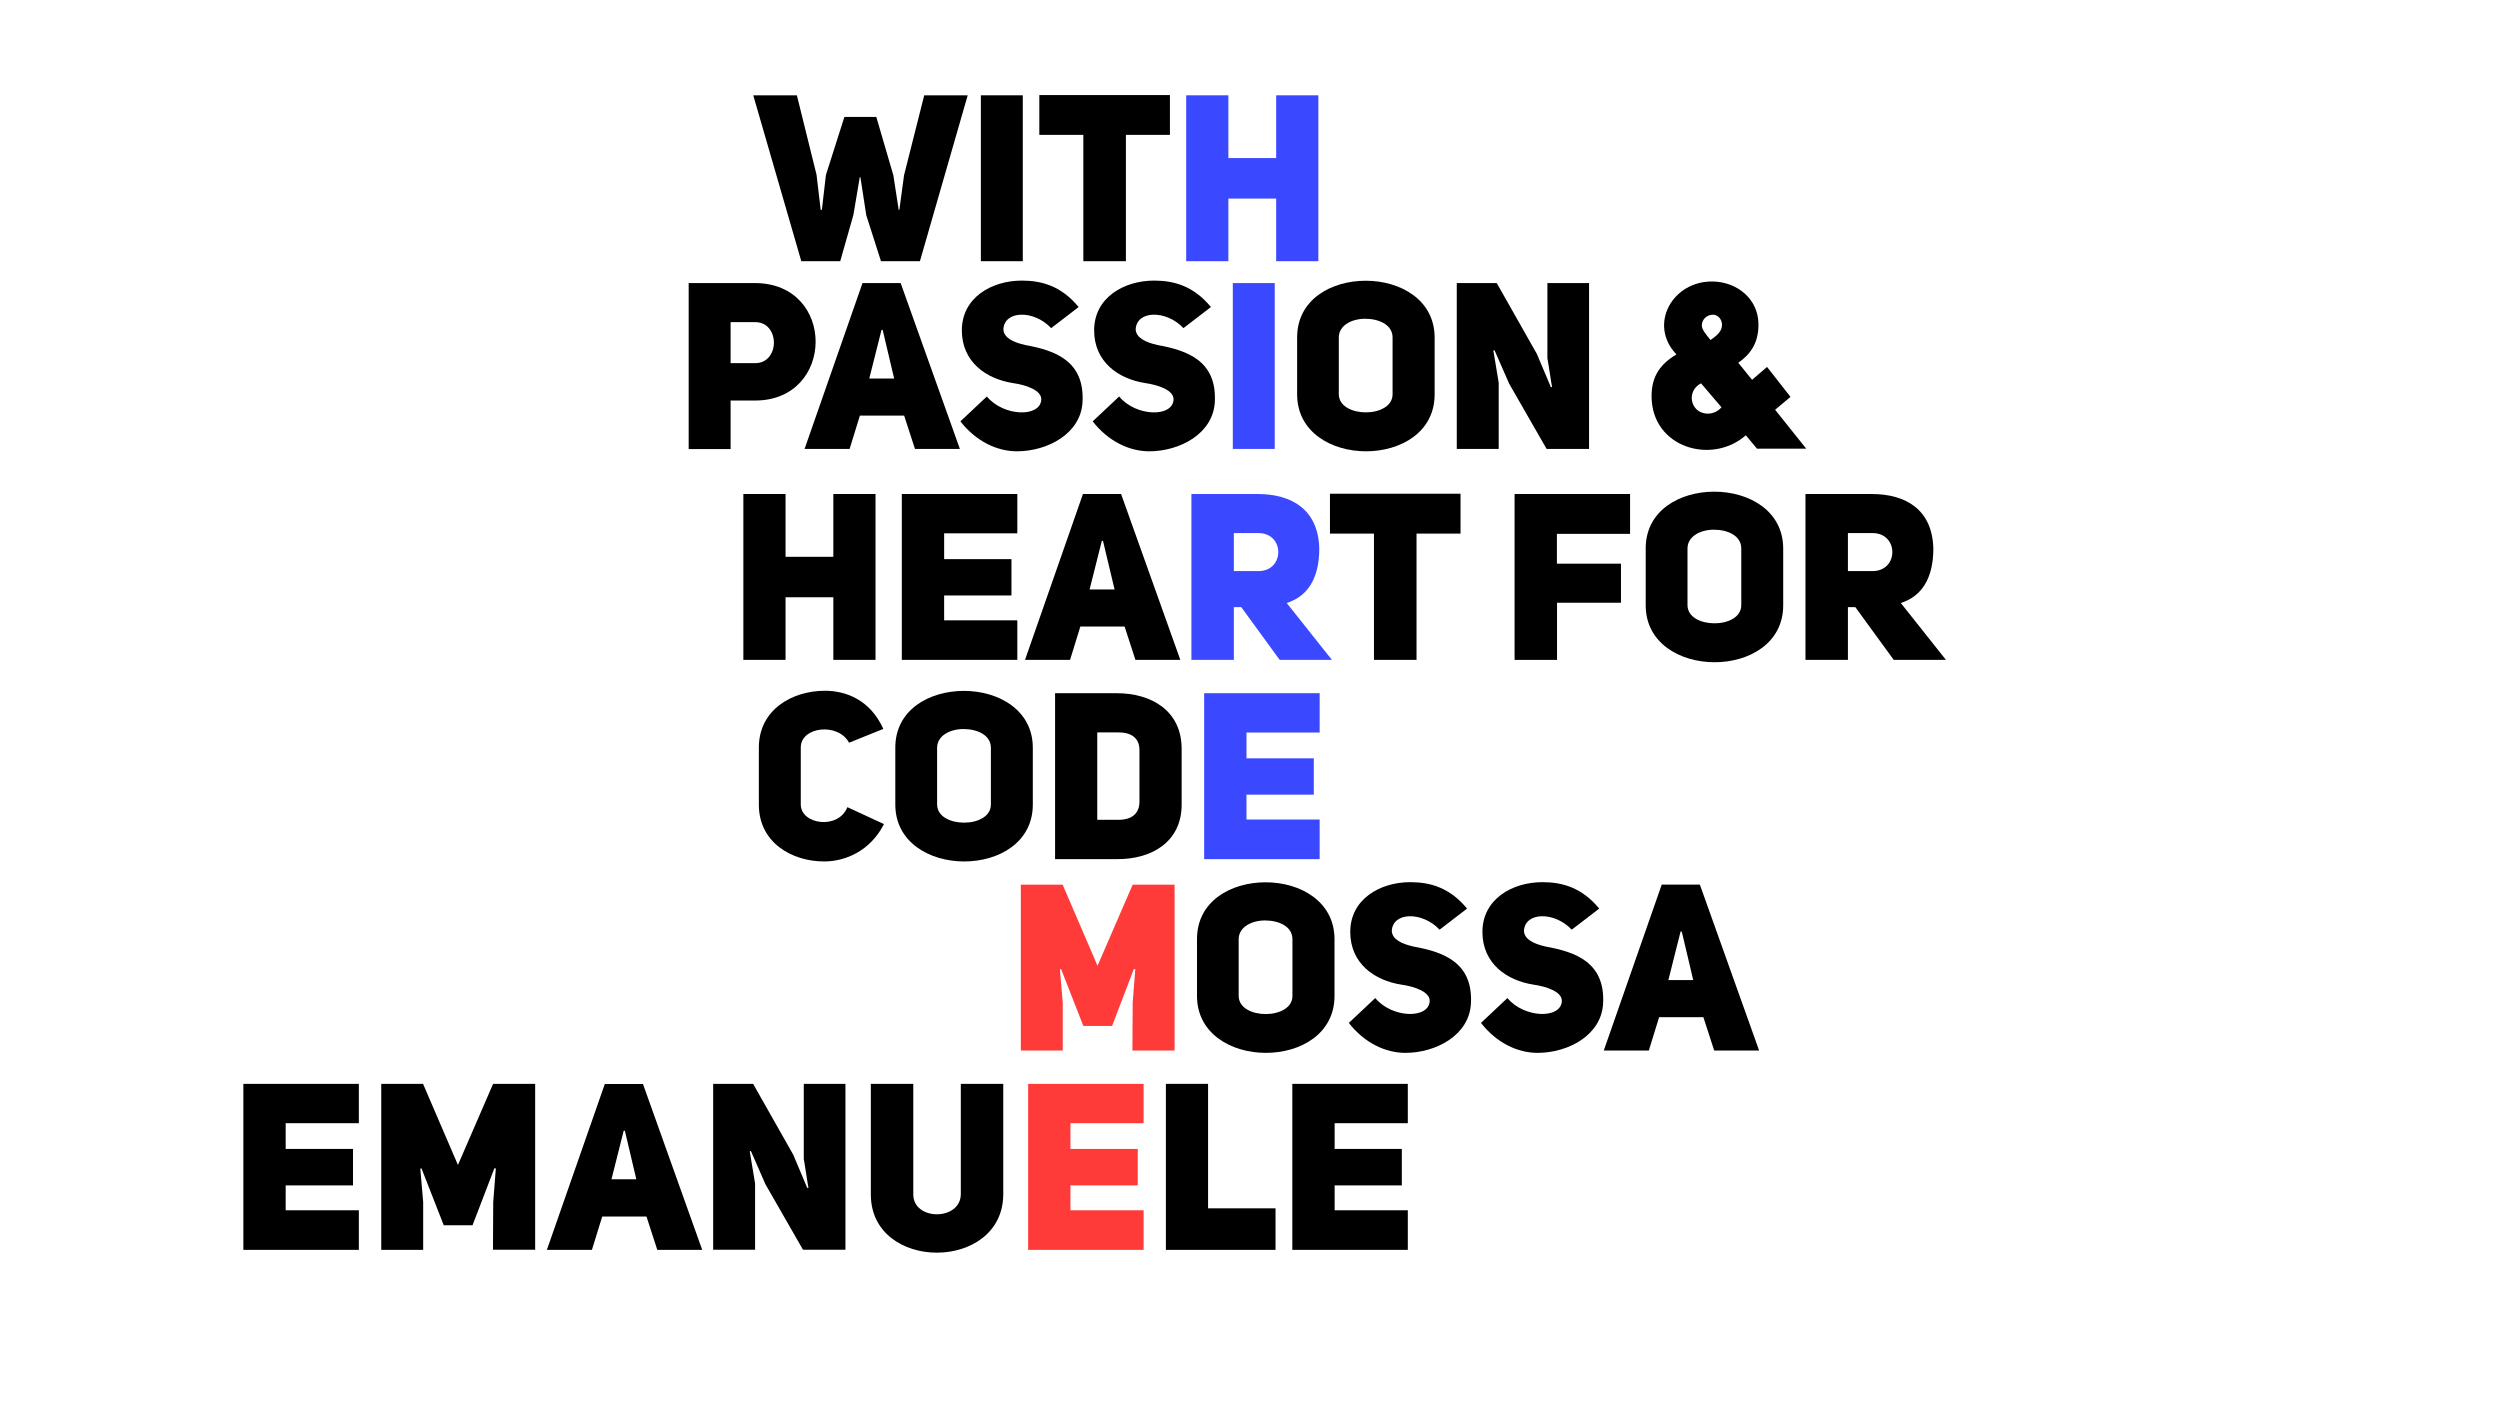 <?xml version="1.0" encoding="utf-8"?>
<!-- Generator: Adobe Illustrator 22.0.0, SVG Export Plug-In . SVG Version: 6.00 Build 0)  -->
<svg version="1.1" id="Layer_1" xmlns="http://www.w3.org/2000/svg" xmlns:xlink="http://www.w3.org/1999/xlink" x="0px" y="0px"
	 viewBox="0 0 1920 1080" style="enable-background:new 0 0 1920 1080;" xml:space="preserve">
<style type="text/css">
	.st0{fill:#3A48FF;}
	.st1{fill:#FF3B3A;}
</style>
<g>
	<path d="M743.2,73.2l-36.7,127.4h-29.9l-11.3-35.3l-4.5-29.2h-0.5l-4.9,29l-10.1,35.5h-29.9L578.5,73.2H612l15.1,61l3.2,27h0.9
		l3.1-26.8l14.2-44.6H673l13.1,44.8l4.1,26.6h0.5l3.6-26.6l15.5-61.4H743.2z"/>
	<path d="M753.3,200.6V73.2h32.2v127.4H753.3z"/>
	<path d="M864.5,200.6H832v-97h-33.8V73h100.3v30.6h-33.8V200.6z"/>
	<path class="st0" d="M911,200.6V73.2h32.4v48.2h36.7V73.2h32.4v127.4h-32.4v-48.1h-36.7v48.1H911z"/>
</g>
<g>
	<path d="M579.8,217.4c31.1,0,46.6,22.5,46.6,45c0,22.7-15.7,45.2-46.4,45.2h-18.9v37.3h-32.2V217.4H579.8z M579.8,247.4h-18.7v31.5
		h18.7C599.2,279.1,599.2,247.2,579.8,247.4z"/>
	<path d="M702.7,344.8l-8.3-25.6h-34l-7.9,25.6h-34.6l44.5-127.4h29.3l45.5,127.4H702.7z M677.9,253.4H677l-9.4,37.3h19.1
		L677.9,253.4z"/>
	<path d="M799.7,307c0.4-7.2-11.3-11.3-21.8-12.8c-20.5-3.2-39.2-16.2-39.2-40.5c0-25,22.7-38.2,46.1-38.2
		c15.5,0,30.4,4.3,43.6,20.3l-21.1,16.2c-13.3-14.2-36.2-13.7-36.7,1.1c0.4,6.1,7,9.7,16.9,11.9c22.7,4.1,45.4,12.1,43.9,43.4
		c-1.1,24.7-27,38.2-50.4,38.2c-15.3,0-31.5-7.7-43.4-23l20.3-19.1C770.8,320,798.8,320.7,799.7,307z"/>
	<path d="M901.3,307c0.4-7.2-11.3-11.3-21.8-12.8c-20.5-3.2-39.2-16.2-39.2-40.5c0-25,22.7-38.2,46.1-38.2
		c15.5,0,30.4,4.3,43.6,20.3l-21.1,16.2c-13.3-14.2-36.2-13.7-36.7,1.1c0.4,6.1,7,9.7,16.9,11.9c22.7,4.1,45.4,12.1,43.9,43.4
		c-1.1,24.7-27,38.2-50.4,38.2c-15.3,0-31.5-7.7-43.4-23l20.3-19.1C872.3,320,900.4,320.7,901.3,307z"/>
	<path class="st0" d="M946.8,344.8V217.4H979v127.4H946.8z"/>
	<path d="M1048.9,215.6c26.5,0,52.9,14.6,52.9,43.7v43.6c0,29.2-26.3,43.7-52.7,43.7s-52.9-14.6-52.9-43.7v-43.6
		C996.1,230,1022.4,215.6,1048.9,215.6z M1049,316.7c10.3,0,20.5-4.7,20.5-13.9v-43.6c0-9.9-10.6-14.4-21.1-14.4
		c-10.1,0-20.2,5-20.2,14.4v43.6C1028.3,312.2,1038.8,316.7,1049,316.7z"/>
	<path d="M1149.5,217.4l30.8,54.4l10.8,25.6l0.9-0.2c-0.2,0-3.4-22-3.6-22v-57.8h32v127.4h-32.6l-28.8-50.2l-11.2-25.6l-0.9,0.2
		l4.1,24.7v50.9h-32.2V217.4H1149.5z"/>
	<path d="M1363.3,314.7l23.9,29.9h-37.8l-8.6-10.3c-26.1,23-72.4,9.5-72.4-30.1c0-15.5,7-24.8,19.1-32c-22-23-2.9-56.9,28.4-56
		c18,0.5,34.6,13.1,34.6,33.1c0,14.6-6.5,23-15.5,29.3l10.6,13.1l11.5-9.9l18,23L1363.3,314.7z M1301.6,312.8
		c4.5,6.3,14.8,6.7,20.5,0l-15.7-18.4C1298.5,298.5,1297.6,307.4,1301.6,312.8z M1307,249.9c0,3.2,3.2,7,6.7,11.2
		c5.6-3.8,8.8-7,8.8-11.7c0-4.1-3.1-7.7-7-7.7C1310.9,241.7,1307,245.3,1307,249.9z"/>
</g>
<g>
	<path d="M570.9,506.8V379.4h32.4v48.2H640v-48.2h32.4v127.4H640v-48.1h-36.7v48.1H570.9z"/>
	<path d="M776.8,429.4v27.9h-51.7v19.1h56.2v30.4h-88.7V379.4h88.7v30.2h-56.2v19.8H776.8z"/>
	<path d="M872,506.8l-8.3-25.6h-34l-7.9,25.6h-34.6l44.5-127.4H861l45.5,127.4H872z M847.1,415.4h-0.9l-9.4,37.3H856L847.1,415.4z"
		/>
	<path class="st0" d="M947.6,466.3v40.5H915V379.4h50.9c26.3,0,46.6,12.1,47.3,41.9c0,23.6-9.5,36.9-25,41.8l34.7,43.7h-40.1
		l-29.5-40.5H947.6z M966.5,409.4h-18.9v29.2h18.9C986.8,438.6,986.8,409.4,966.5,409.4z"/>
	<path d="M1087.8,506.8h-32.6v-97h-33.8v-30.6h100.3v30.6h-33.8V506.8z"/>
	<path d="M1244.9,432.8v30.1h-49.1v43.9h-32.6V379.4h88.7V410h-56.2v22.9H1244.9z"/>
	<path d="M1316.6,377.6c26.5,0,52.9,14.6,52.9,43.7v43.6c0,29.2-26.3,43.7-52.7,43.7s-52.9-14.6-52.9-43.7v-43.6
		C1263.8,392,1290.1,377.6,1316.6,377.6z M1316.8,478.7c10.3,0,20.5-4.7,20.5-13.9v-43.6c0-9.9-10.6-14.4-21.1-14.4
		c-10.1,0-20.2,5-20.2,14.4v43.6C1296.1,474.2,1306.5,478.7,1316.8,478.7z"/>
	<path d="M1419.2,466.3v40.5h-32.6V379.4h50.9c26.3,0,46.6,12.1,47.3,41.9c0,23.6-9.5,36.9-25,41.8l34.7,43.7h-40.1l-29.5-40.5
		H1419.2z M1438.1,409.4h-18.9v29.2h18.9C1458.4,438.6,1458.4,409.4,1438.1,409.4z"/>
</g>
<g>
	<path d="M633,661.6c-25,0-50.2-14.6-50.2-43.6v-43.9c0-28.8,25.2-43.6,50.8-43.6c15.7,0,34.6,6.7,44.8,29.3l-26.3,10.6
		c-8.6-15.8-37.1-12.2-37.1,3.6v43.9c0,15.3,28.8,19.6,35.8,2l28.1,13C668.3,653.7,649,661.6,633,661.6z"/>
	<path d="M740.3,530.6c26.5,0,52.9,14.6,52.9,43.7v43.6c0,29.2-26.3,43.7-52.7,43.7s-52.9-14.6-52.9-43.7v-43.6
		C687.5,545,713.8,530.6,740.3,530.6z M740.5,631.8c10.3,0,20.5-4.7,20.5-13.9v-43.6c0-9.9-10.6-14.4-21.1-14.4
		c-10.1,0-20.2,5-20.2,14.4v43.6C719.8,627.3,730.2,631.8,740.5,631.8z"/>
	<path d="M907.5,575.1v42.8c0,29.3-23.9,42.1-49.5,41.9h-47.7V532.4H858C883.6,532.4,907.5,545.4,907.5,575.1z M875.1,615.7V576
		c0-8.3-5.2-13.5-16-13.5h-16.4v67.1h16.4C870.1,629.6,875.1,624,875.1,615.7z"/>
	<path class="st0" d="M1009,582.4v27.9h-51.7v19.1h56.2v30.4h-88.7V532.4h88.7v30.2h-56.2v19.8H1009z"/>
</g>
<g>
	<path class="st1" d="M816.1,679.4l26.8,62.3l27-62.3h32.2v127.4h-32.4l0.2-36.7l2-25.7l-1.1-0.2l-16.7,43.7h-22.1l-17.1-43.7
		l-0.9,0.2l2.2,25.7v36.7h-32.2V679.4H816.1z"/>
	<path d="M972,677.6c26.5,0,52.9,14.6,52.9,43.7v43.6c0,29.2-26.3,43.7-52.7,43.7s-52.9-14.6-52.9-43.7v-43.6
		C919.2,692,945.5,677.6,972,677.6z M972.1,778.8c10.3,0,20.5-4.7,20.5-13.9v-43.6c0-9.9-10.6-14.4-21.1-14.4
		c-10.1,0-20.2,5-20.2,14.4v43.6C951.4,774.3,961.9,778.8,972.1,778.8z"/>
	<path d="M1098,769c0.4-7.2-11.3-11.3-21.8-12.8c-20.5-3.2-39.2-16.2-39.2-40.5c0-25,22.7-38.2,46.1-38.2c15.5,0,30.4,4.3,43.6,20.3
		l-21.1,16.2c-13.3-14.2-36.2-13.7-36.7,1.1c0.4,6.1,7,9.7,16.9,11.9c22.7,4.1,45.4,12.1,43.9,43.4c-1.1,24.7-27,38.2-50.4,38.2
		c-15.3,0-31.5-7.7-43.4-23l20.3-19.1C1069,782,1097.1,782.7,1098,769z"/>
	<path d="M1199.5,769c0.4-7.2-11.3-11.3-21.8-12.8c-20.5-3.2-39.2-16.2-39.2-40.5c0-25,22.7-38.2,46.1-38.2
		c15.5,0,30.4,4.3,43.6,20.3l-21.1,16.2c-13.3-14.2-36.2-13.7-36.7,1.1c0.4,6.1,7,9.7,16.9,11.9c22.7,4.1,45.4,12.1,43.9,43.4
		c-1.1,24.7-27,38.2-50.4,38.2c-15.3,0-31.5-7.7-43.4-23l20.3-19.1C1170.5,782,1198.6,782.7,1199.5,769z"/>
	<path d="M1316.5,806.8l-8.3-25.6h-34l-7.9,25.6h-34.6l44.5-127.4h29.3l45.5,127.4H1316.5z M1291.6,715.4h-0.9l-9.4,37.3h19.1
		L1291.6,715.4z"/>
</g>
<g>
	<path d="M271.1,882.5v27.9h-51.7v19.1h56.2v30.4h-88.7V832.4h88.7v30.2h-56.2v19.8H271.1z"/>
	<path d="M324.9,832.4l26.8,62.3l27-62.3H411v127.4h-32.4l0.2-36.7l2-25.7l-1.1-0.2L362.9,941h-22.1l-17.1-43.7l-0.9,0.2l2.2,25.7
		v36.7h-32.2V832.4H324.9z"/>
	<path d="M504.8,959.9l-8.3-25.6h-34l-7.9,25.6H420l44.5-127.4h29.3l45.5,127.4H504.8z M479.9,868.4H479l-9.4,37.3h19.1L479.9,868.4
		z"/>
	<path d="M578.4,832.4l30.8,54.4l10.8,25.6l0.9-0.2c-0.2,0-3.4-22-3.6-22v-57.8h32v127.4h-32.6l-28.8-50.2l-11.2-25.6l-0.9,0.2
		l4.1,24.7v50.9h-32.2V832.4H578.4z"/>
	<path d="M737.9,917.2v-84.8h32.6v84.8c-0.2,59.8-101.9,59.8-101.7,0v-84.8h32.6v84.8C701.3,937.7,737.7,937.7,737.9,917.2z"/>
	<path class="st1" d="M873.8,882.5v27.9h-51.7v19.1h56.2v30.4h-88.7V832.4h88.7v30.2h-56.2v19.8H873.8z"/>
	<path d="M927.8,832.4V928h51.8v31.9h-84.2V832.4H927.8z"/>
	<path d="M1076.6,882.5v27.9H1025v19.1h56.2v30.4h-88.7V832.4h88.7v30.2H1025v19.8H1076.6z"/>
</g>
</svg>
